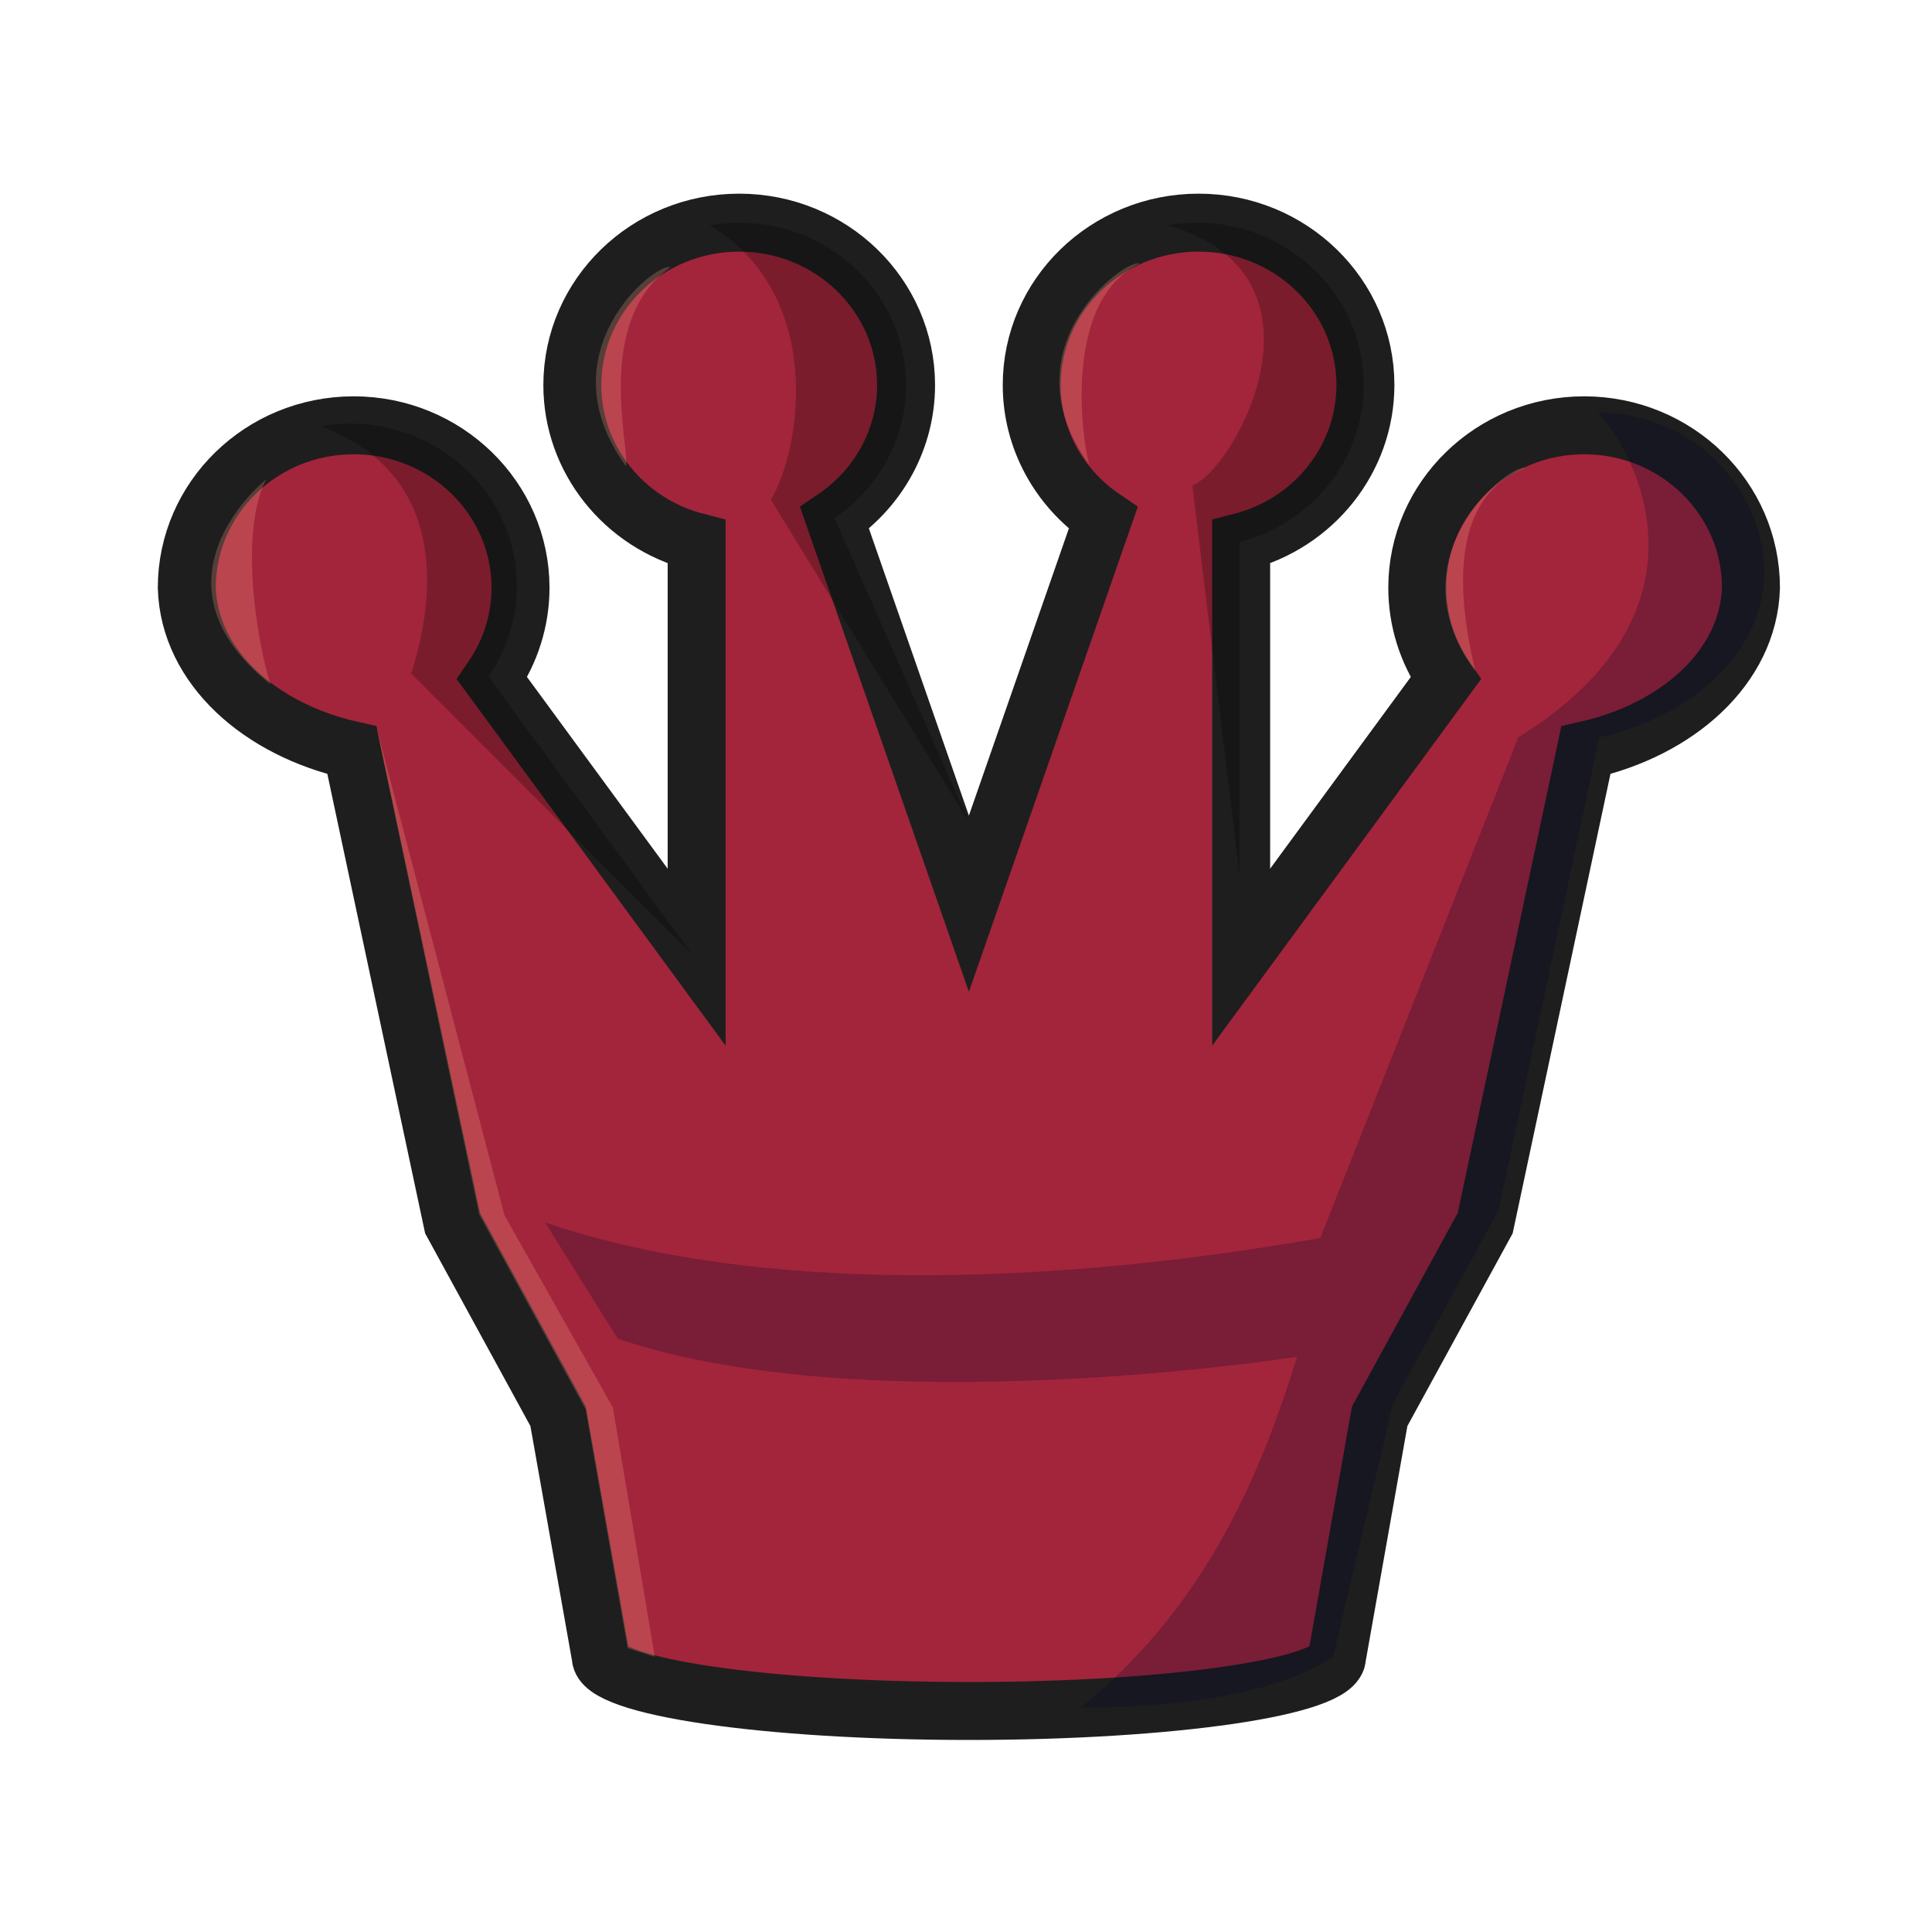 <svg width="50" height="50" viewBox="0 0 50 50" fill="none" xmlns="http://www.w3.org/2000/svg">
<path fill-rule="evenodd" clip-rule="evenodd" d="M19.13 5.762C16.745 5.762 14.812 7.645 14.812 9.967C14.812 11.873 16.135 13.54 18.029 14.026V24.772L12.735 17.557C13.214 16.864 13.471 16.047 13.471 15.212C13.471 12.89 11.537 11.007 9.152 11.007C6.768 11.007 4.834 12.89 4.834 15.212C4.898 17.273 6.745 18.887 9.108 19.416L9.976 23.495L11.713 31.655L14.444 36.654L15.549 42.885C15.549 43.655 19.814 44.28 25.075 44.28C30.336 44.28 34.601 43.656 34.601 42.885L35.706 36.654L38.437 31.655L40.174 23.495L41.042 19.416C43.405 18.887 45.252 17.273 45.315 15.212C45.315 12.89 43.383 11.008 40.998 11.007C38.613 11.007 36.679 12.89 36.679 15.212C36.679 16.047 36.935 16.864 37.414 17.557L32.121 24.772V14.026C34.014 13.54 35.334 11.873 35.337 9.967C35.337 7.645 33.405 5.762 31.02 5.762C28.634 5.762 26.7 7.644 26.701 9.967C26.701 11.339 27.394 12.623 28.55 13.408L25.075 23.388L21.599 13.408C22.755 12.623 23.449 11.339 23.449 9.967C23.449 7.644 21.515 5.762 19.13 5.762H19.13Z" fill="#A3253B" stroke="#1E1E1E" stroke-width="1.5"/>
<path opacity="0.25" fill-rule="evenodd" clip-rule="evenodd" d="M41.345 10.673C42.284 11.622 44.602 15.797 39.294 19.082L34.169 32.04C27.295 33.249 19.661 33.535 14.106 31.636L15.987 34.645C22.497 36.855 33.568 35.114 33.568 35.114C32.508 38.552 31.022 41.708 27.974 44.19C27.974 44.19 32.437 44.306 34.503 42.865L36.053 36.32L38.783 31.322L40.522 23.161L41.389 19.082C43.751 18.553 45.599 16.94 45.662 14.879C45.662 12.557 43.73 10.674 41.345 10.673H41.345Z" fill="#00072B"/>
<path opacity="0.25" fill-rule="evenodd" clip-rule="evenodd" d="M19.13 5.762C18.868 5.762 18.613 5.789 18.364 5.832C21.355 7.618 20.744 11.61 19.949 12.933L25.075 21.271L24.308 19.537L21.599 13.408C22.755 12.624 23.449 11.339 23.449 9.967C23.449 7.645 21.516 5.762 19.13 5.762L19.13 5.762Z" fill="#010101"/>
<path opacity="0.25" fill-rule="evenodd" clip-rule="evenodd" d="M30.978 5.762C30.716 5.762 30.46 5.789 30.211 5.832C34.716 7.101 31.966 12.155 30.858 12.562L32.08 22.656L32.079 21.179V14.027C33.972 13.54 35.293 11.874 35.295 9.967C35.295 7.645 33.363 5.763 30.978 5.762V5.762Z" fill="#010101"/>
<path opacity="0.25" fill-rule="evenodd" clip-rule="evenodd" d="M9.059 10.962C8.797 10.962 8.541 10.988 8.292 11.032C11.536 12.231 11.314 15.333 10.641 17.432L17.936 24.727L12.642 17.512C13.121 16.819 13.377 16.002 13.377 15.167C13.377 12.844 11.444 10.962 9.059 10.962V10.962Z" fill="#010101"/>
<path opacity="0.25" fill-rule="evenodd" clip-rule="evenodd" d="M6.887 12.406C6.887 12.406 3.614 15.013 7.008 17.715C6.789 17.167 6.102 13.953 6.887 12.406Z" fill="#FFA78B"/>
<path opacity="0.25" fill-rule="evenodd" clip-rule="evenodd" d="M17.353 6.917C16.994 6.762 14.05 9.115 16.201 12.066C16.3 11.588 15.365 8.301 17.353 6.917Z" fill="#FFA78B"/>
<path opacity="0.25" fill-rule="evenodd" clip-rule="evenodd" d="M29.497 6.821C29.138 6.665 25.993 8.998 28.189 12.022C28.021 11.468 27.471 7.789 29.497 6.821Z" fill="#FFA78B"/>
<path opacity="0.25" fill-rule="evenodd" clip-rule="evenodd" d="M9.75 18.858L12.402 31.43L15.157 36.475L16.244 42.652L16.946 42.878L15.861 36.426L13.057 31.454L9.75 18.858Z" fill="#FFA78B"/>
<path opacity="0.25" fill-rule="evenodd" clip-rule="evenodd" d="M39.469 12.117C39.11 11.962 35.995 14.384 38.177 17.363C37.966 16.38 37.144 13.009 39.469 12.117Z" fill="#FFA78B"/>
</svg>
